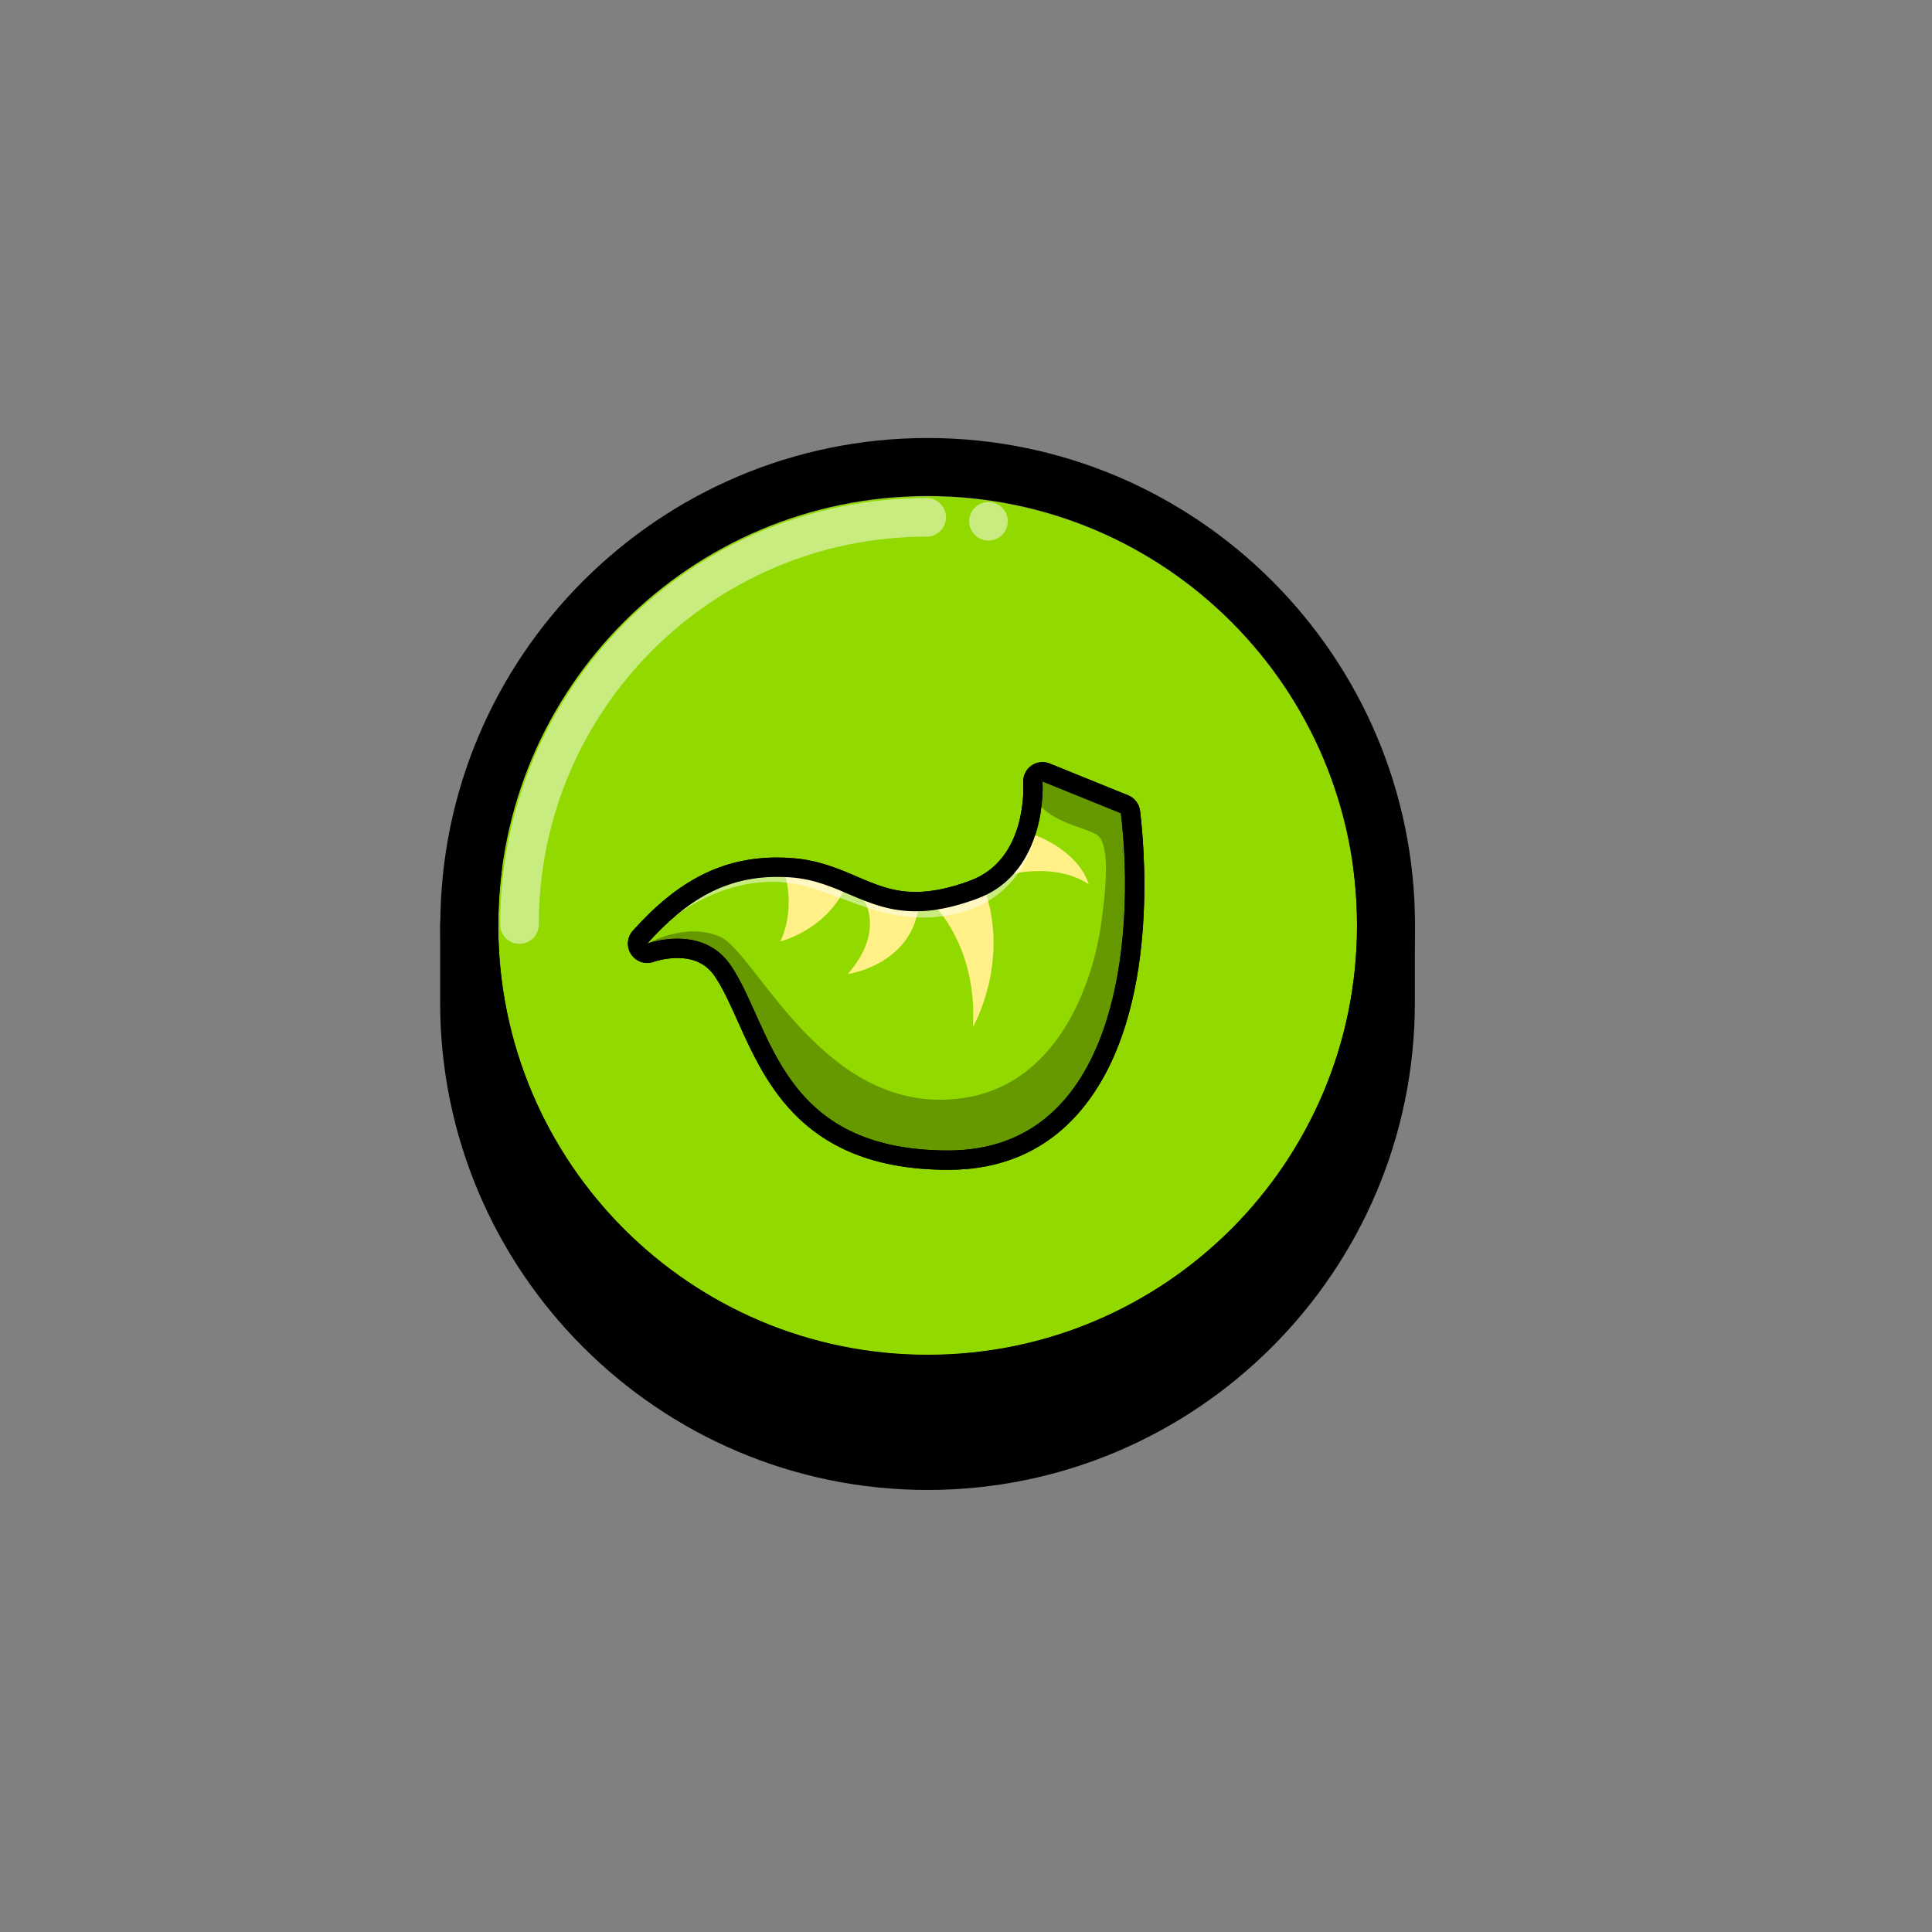 <?xml version="1.0" encoding="UTF-8" standalone="no"?>
<!DOCTYPE svg PUBLIC "-//W3C//DTD SVG 1.1//EN" "http://www.w3.org/Graphics/SVG/1.1/DTD/svg11.dtd">
<svg width="100%" height="100%" viewBox="0 0 100 100" version="1.1" xmlns="http://www.w3.org/2000/svg" xmlns:xlink="http://www.w3.org/1999/xlink" xml:space="preserve" xmlns:serif="http://www.serif.com/" style="fill-rule:evenodd;clip-rule:evenodd;stroke-linecap:round;stroke-miterlimit:10;">
    <rect x="0" y="0" width="100" height="100" fill="#808080" stroke="none"/>
    <g transform="matrix(1,0,0,1,-708.134,-161)">
        <g id="body_icon" transform="matrix(0.998,0,0,0.998,135.566,0.006)">
            <rect x="573.509" y="161.258" width="100.164" height="100.164" style="fill:none;"/>
            <g transform="matrix(1.002,0,0,1.002,621.827,207.815)">
                <path d="M0,29.225C-13.082,29.225 -23.725,18.582 -23.725,5.5L-23.725,1.5C-23.725,0.671 -23.054,0 -22.225,0L22.225,0C23.054,0 23.725,0.671 23.725,1.5L23.725,5.5C23.725,18.582 13.082,29.225 0,29.225" style="fill-rule:nonzero;"/>
            </g>
            <g transform="matrix(1.002,0,0,1.002,644.088,238.591)">
                <path d="M0,-32.225L-44.45,-32.225C-46.107,-32.225 -47.45,-30.882 -47.45,-29.225L-47.45,-25.225C-47.45,-11.316 -36.134,0 -22.225,0C-8.316,0 3,-11.316 3,-25.225L3,-29.225C3,-30.882 1.657,-32.225 0,-32.225M0,-29.225L0,-25.225C0,-12.951 -9.95,-3 -22.225,-3C-34.5,-3 -44.45,-12.951 -44.45,-25.225L-44.45,-29.225L0,-29.225" style="fill-rule:nonzero;"/>
            </g>
            <g transform="matrix(0,-1.002,-1.002,0,621.827,187.056)">
                <path d="M-22.225,-22.225C-34.499,-22.225 -44.45,-12.275 -44.45,0C-44.45,12.275 -34.499,22.225 -22.225,22.225C-9.951,22.225 0,12.275 0,0C0,-12.275 -9.951,-22.225 -22.225,-22.225" style="fill:rgb(146,217,0);fill-rule:nonzero;"/>
            </g>
            <g transform="matrix(1.002,0,0,1.002,389.906,161.043)">
                <g opacity="0.5">
                    <g transform="matrix(0.707,-0.707,-0.707,-0.707,220.869,52.492)">
                        <clipPath id="_clip1">
                            <path d="M-5.78,10.54L10.539,-5.779L26.859,10.54L10.539,26.859L-5.78,10.54Z" clip-rule="nonzero"/>
                        </clipPath>
                        <g clip-path="url(#_clip1)">
                            <path d="M-4.366,10.54C3.867,18.772 17.212,18.772 25.445,10.54" style="fill:none;fill-rule:nonzero;stroke:white;stroke-width:2px;"/>
                        </g>
                    </g>
                </g>
            </g>
            <g transform="matrix(1.002,0,0,1.002,-132.486,-0.877)">
                <g id="Layer1">
                    <g>
                        <g transform="matrix(1,0,0,1,753.876,201.818)">
                            <path d="M0,20.102C-7.121,20.102 -8.955,16.018 -10.428,12.736C-10.829,11.844 -11.207,11.001 -11.656,10.329C-12.184,9.539 -12.981,9.139 -14.024,9.139C-14.79,9.139 -15.404,9.362 -15.41,9.364C-15.467,9.385 -15.525,9.394 -15.583,9.394C-15.745,9.394 -15.902,9.316 -15.997,9.176C-16.126,8.986 -16.11,8.733 -15.957,8.562C-13.717,6.057 -11.528,4.939 -8.86,4.939C-8.617,4.939 -8.37,4.949 -8.117,4.967C-6.85,5.061 -5.876,5.478 -4.934,5.882C-3.927,6.313 -2.975,6.721 -1.695,6.721C-0.792,6.721 0.191,6.519 1.312,6.102C4.637,4.868 4.39,0.712 4.378,0.536C4.366,0.364 4.443,0.197 4.583,0.096C4.67,0.033 4.773,0 4.877,0C4.94,0 5.004,0.013 5.064,0.037L9.122,1.682C9.291,1.75 9.409,1.905 9.431,2.086C10.026,7.12 9.522,13.781 6.321,17.384C4.718,19.187 2.591,20.102 0,20.102" style="fill:rgb(146,217,0);fill-rule:nonzero;"/>
                        </g>
                        <g transform="matrix(1,0,0,1,758.752,222.419)">
                            <path d="M0,-21.101C-0.208,-21.101 -0.415,-21.036 -0.588,-20.91C-0.867,-20.707 -1.021,-20.375 -0.998,-20.032C-0.986,-19.861 -0.776,-16.068 -3.738,-14.969C-4.803,-14.573 -5.729,-14.381 -6.571,-14.381C-7.749,-14.381 -8.613,-14.751 -9.614,-15.18C-10.548,-15.58 -11.606,-16.034 -12.957,-16.133C-13.222,-16.153 -13.482,-16.163 -13.736,-16.163C-16.56,-16.163 -18.863,-14.994 -21.206,-12.373C-21.513,-12.03 -21.545,-11.522 -21.286,-11.143C-21.096,-10.864 -20.783,-10.706 -20.46,-10.706C-20.343,-10.706 -20.225,-10.727 -20.111,-10.77C-20.11,-10.77 -19.569,-10.963 -18.901,-10.963C-18.022,-10.963 -17.383,-10.646 -16.948,-9.995C-16.522,-9.358 -16.152,-8.534 -15.761,-7.661C-14.309,-4.428 -12.321,0 -4.876,0C-2.136,0 0.116,-0.971 1.818,-2.886C5.985,-7.576 5.346,-16.08 5.051,-18.574C5.008,-18.936 4.771,-19.247 4.433,-19.384L0.375,-21.028C0.254,-21.077 0.127,-21.101 0,-21.101M0,-20.101L4.058,-18.457C4.837,-11.871 3.85,-1 -4.876,-1C-13.602,-1 -13.979,-7.352 -16.117,-10.55C-16.875,-11.685 -17.99,-11.963 -18.901,-11.963C-19.775,-11.963 -20.46,-11.707 -20.46,-11.707C-18.394,-14.018 -16.355,-15.163 -13.736,-15.163C-13.506,-15.163 -13.271,-15.154 -13.03,-15.136C-10.519,-14.95 -9.186,-13.381 -6.571,-13.381C-5.688,-13.381 -4.659,-13.56 -3.39,-14.031C0.337,-15.414 0,-20.101 0,-20.101" style="fill-rule:nonzero;"/>
                        </g>
                        <g transform="matrix(1,0,0,1,524.832,160.786)">
                            <g opacity="0.3">
                                <g transform="matrix(1,0,0,1,213.459,53.839)">
                                    <path d="M0,-3.912C0,-3.912 1.994,-5.056 3.772,-4.267C5.55,-3.48 8.802,4.166 15.152,4.166C21.503,4.166 23.152,-2.638 23.459,-4.699C23.738,-6.579 24.018,-9.17 23.23,-9.577C22.443,-9.983 20.962,-10.211 20.229,-11.202L20.322,-12.498C20.322,-12.498 22.43,-11.634 24.757,-10.821C24.757,-10.821 26.142,0.585 20.774,5.335C20.774,5.335 17.744,8.586 10.758,6.198C10.758,6.198 7.208,4.042 6.116,1.556C5.023,-0.93 4.667,-4.54 0,-3.912" style="fill-rule:nonzero;"/>
                                </g>
                            </g>
                        </g>
                        <g transform="matrix(1,0,0,1,757.269,205.596)">
                            <path d="M0,1.495C0,1.495 2.247,0.951 3.872,2.043C3.872,2.043 3.517,0.417 0.977,-0.548C0.977,-0.548 0.598,0.668 0,1.495" style="fill:rgb(255,240,135);fill-rule:nonzero;"/>
                        </g>
                        <g transform="matrix(1,0,0,1,753.25,214.233)">
                            <path d="M0,-5.388C0,-5.388 2.155,-3.19 1.898,0.799C1.898,0.799 3.775,-2.428 2.556,-6.187L0,-5.388Z" style="fill:rgb(255,240,135);fill-rule:nonzero;"/>
                        </g>
                        <g transform="matrix(1,0,0,1,749.497,212.288)">
                            <path d="M0,-3.862C0,-3.862 1.127,-2.21 -0.828,0C-0.828,0 2.474,-0.459 2.855,-3.545L0,-3.862Z" style="fill:rgb(255,240,135);fill-rule:nonzero;"/>
                        </g>
                        <g transform="matrix(1,0,0,1,745.417,210.56)">
                            <path d="M0,-3.467C0,-3.467 0.571,-1.714 -0.229,0.038C-0.229,0.038 2.096,-0.533 3.125,-2.743C3.125,-2.743 2.058,-3.505 0,-3.467" style="fill:rgb(255,240,135);fill-rule:nonzero;"/>
                        </g>
                        <g transform="matrix(1,0,0,1,524.832,160.786)">
                            <g opacity="0.5">
                                <g transform="matrix(1,0,0,1,214.854,45.124)">
                                    <path d="M0,3.423C0,3.423 1.825,1.182 5.121,1.182C8.417,1.182 11.135,4.042 14.634,2.727C18.133,1.412 18.622,-0.619 18.622,-0.619C18.622,-0.619 17.95,3.032 13.564,3.423C10.091,3.733 7.941,1.584 5.045,1.603C2.149,1.622 0,3.423 0,3.423" style="fill:white;fill-rule:nonzero;"/>
                                </g>
                            </g>
                        </g>
                        <g transform="matrix(1,0,0,1,758.752,222.419)">
                            <path d="M0,-21.101C-0.208,-21.101 -0.415,-21.036 -0.588,-20.91C-0.867,-20.707 -1.021,-20.375 -0.998,-20.032C-0.986,-19.861 -0.776,-16.068 -3.738,-14.969C-4.803,-14.573 -5.729,-14.381 -6.571,-14.381C-7.749,-14.381 -8.613,-14.751 -9.614,-15.18C-10.548,-15.58 -11.606,-16.034 -12.957,-16.133C-13.222,-16.153 -13.482,-16.163 -13.736,-16.163C-16.56,-16.163 -18.863,-14.994 -21.206,-12.373C-21.513,-12.03 -21.545,-11.522 -21.286,-11.143C-21.096,-10.864 -20.783,-10.706 -20.46,-10.706C-20.343,-10.706 -20.225,-10.727 -20.111,-10.77C-20.11,-10.77 -19.569,-10.963 -18.901,-10.963C-18.022,-10.963 -17.383,-10.646 -16.948,-9.995C-16.522,-9.358 -16.152,-8.534 -15.761,-7.661C-14.309,-4.428 -12.321,0 -4.876,0C-2.136,0 0.116,-0.971 1.818,-2.886C5.985,-7.576 5.346,-16.08 5.051,-18.574C5.008,-18.936 4.771,-19.247 4.433,-19.384L0.375,-21.028C0.254,-21.077 0.127,-21.101 0,-21.101M0,-20.101L4.058,-18.457C4.837,-11.871 3.85,-1 -4.876,-1C-13.602,-1 -13.979,-7.352 -16.117,-10.55C-16.875,-11.685 -17.99,-11.963 -18.901,-11.963C-19.775,-11.963 -20.46,-11.707 -20.46,-11.707C-18.394,-14.018 -16.355,-15.163 -13.736,-15.163C-13.506,-15.163 -13.271,-15.154 -13.03,-15.136C-10.519,-14.95 -9.186,-13.381 -6.571,-13.381C-5.688,-13.381 -4.659,-13.56 -3.39,-14.031C0.337,-15.414 0,-20.101 0,-20.101" style="fill-rule:nonzero;"/>
                        </g>
                    </g>
                </g>
            </g>
            <g transform="matrix(1.002,0,0,1.002,621.827,234.584)">
                <path d="M0,-50.45C-13.909,-50.45 -25.225,-39.134 -25.225,-25.225C-25.225,-11.316 -13.909,0 0,0C13.909,0 25.225,-11.316 25.225,-25.225C25.225,-39.134 13.909,-50.45 0,-50.45M0,-47.45C12.275,-47.45 22.225,-37.499 22.225,-25.225C22.225,-12.95 12.275,-3 0,-3C-12.274,-3 -22.225,-12.95 -22.225,-25.225C-22.225,-37.499 -12.274,-47.45 0,-47.45" style="fill-rule:nonzero;"/>
            </g>
            <g transform="matrix(1.002,0,0,1.002,389.906,161.043)">
                <g opacity="0.5">
                    <g transform="matrix(0,-1,-1,0,234.606,26.256)">
                        <path d="M-0.999,-0.998C-1.55,-0.998 -1.997,-0.551 -1.997,0.001C-1.997,0.552 -1.55,0.999 -0.999,0.999C-0.448,0.999 0,0.552 0,0.001C0,-0.551 -0.448,-0.998 -0.999,-0.998" style="fill:white;fill-rule:nonzero;"/>
                    </g>
                </g>
            </g>
        </g>
    </g>
</svg>
